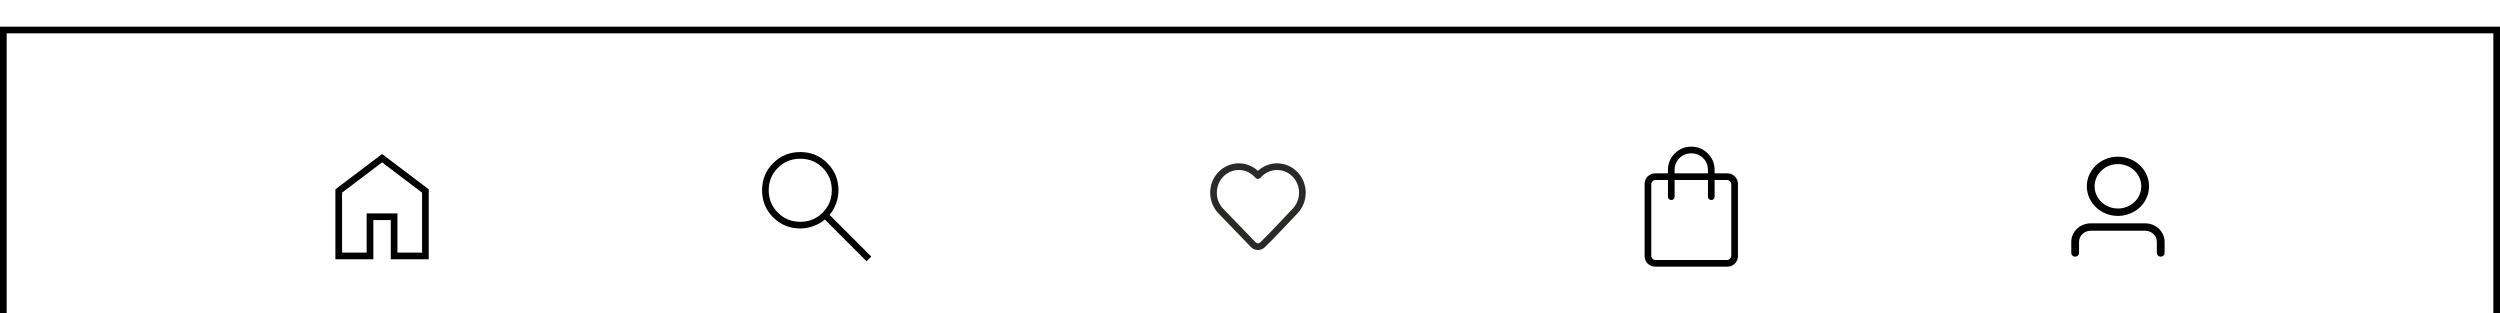 <svg width="375" height="47" viewBox="0 0 375 47" fill="none" xmlns="http://www.w3.org/2000/svg">
<g filter="url(#filter0_d_2_331)">
<rect width="375" height="47" fill="white"/>
<rect x="0.5" y="0.5" width="374" height="46" stroke="black"/>
<path d="M51.309 33.894H55.001V28.01H59.617V33.894H63.309V24.894L57.309 20.356L51.309 24.894V33.894ZM50.309 34.894V24.394L57.309 19.106L64.309 24.394V34.894H58.617V29.01H56.001V34.894H50.309Z" fill="black"/>
<path d="M129.986 35.193L123.724 28.93C123.224 29.357 122.649 29.686 121.999 29.919C121.349 30.153 120.695 30.27 120.039 30.27C118.437 30.27 117.082 29.715 115.973 28.607C114.863 27.498 114.309 26.143 114.309 24.541C114.309 22.94 114.863 21.584 115.971 20.474C117.079 19.364 118.433 18.809 120.035 18.808C121.636 18.806 122.992 19.361 124.103 20.471C125.213 21.582 125.769 22.938 125.769 24.538C125.769 25.233 125.646 25.905 125.4 26.555C125.154 27.206 124.83 27.762 124.43 28.224L130.692 34.484L129.986 35.193ZM120.04 29.268C121.366 29.268 122.486 28.812 123.4 27.898C124.313 26.985 124.77 25.865 124.77 24.538C124.77 23.21 124.313 22.09 123.4 21.177C122.486 20.265 121.366 19.808 120.04 19.808C118.713 19.807 117.593 20.264 116.679 21.177C115.765 22.091 115.308 23.212 115.309 24.538C115.309 25.863 115.766 26.983 116.679 27.898C117.591 28.811 118.711 29.268 120.039 29.267" fill="black"/>
<path fill-rule="evenodd" clip-rule="evenodd" d="M191.562 21.5C190.687 21.5 189.847 21.859 189.228 22.502L189.051 22.685C188.957 22.782 188.827 22.838 188.691 22.838C188.556 22.838 188.426 22.782 188.332 22.685L188.155 22.502C186.867 21.167 184.775 21.167 183.487 22.502C182.204 23.832 182.204 25.985 183.487 27.315L188.351 32.356C188.53 32.542 188.829 32.549 189.017 32.371C190.135 31.294 191.199 30.165 192.27 29.027C192.807 28.456 193.346 27.884 193.896 27.315C194.511 26.677 194.858 25.812 194.858 24.908C194.858 24.005 194.511 23.139 193.896 22.502C193.276 21.86 192.436 21.5 191.562 21.5ZM188.691 21.628C189.475 20.906 190.496 20.5 191.562 20.5C192.712 20.5 193.811 20.973 194.615 21.807C195.414 22.634 195.858 23.75 195.858 24.908C195.858 26.067 195.414 27.182 194.615 28.009C194.084 28.559 193.554 29.122 193.021 29.688C191.939 30.837 190.845 31.999 189.709 33.093L189.706 33.096C189.12 33.652 188.192 33.632 187.631 33.05L182.768 28.009C181.111 26.292 181.111 23.525 182.768 21.807C184.389 20.127 187 20.067 188.691 21.628Z" fill="#292927"/>
<path d="M248.307 36C247.847 36 247.462 35.846 247.154 35.538C246.846 35.23 246.692 34.846 246.691 34.385V23.615C246.691 23.155 246.846 22.771 247.154 22.463C247.463 22.155 247.847 22.001 248.307 22H250.191V21.5C250.191 20.528 250.532 19.702 251.212 19.021C251.893 18.34 252.719 18 253.691 18C254.663 18 255.49 18.34 256.17 19.021C256.851 19.702 257.191 20.528 257.191 21.5V22H259.076C259.536 22 259.92 22.154 260.228 22.463C260.536 22.772 260.691 23.156 260.691 23.616V34.385C260.691 34.845 260.537 35.229 260.228 35.538C259.92 35.847 259.536 36.001 259.076 36H248.307ZM248.307 35H259.076C259.23 35 259.371 34.936 259.499 34.808C259.628 34.68 259.692 34.539 259.691 34.384V23.616C259.691 23.462 259.627 23.321 259.499 23.192C259.371 23.063 259.23 22.999 259.075 23H257.191V25.5C257.191 25.643 257.144 25.762 257.048 25.857C256.953 25.952 256.834 26 256.691 26C256.549 26 256.43 25.952 256.334 25.857C256.239 25.762 256.191 25.643 256.191 25.5V23H251.191V25.5C251.191 25.643 251.144 25.762 251.048 25.857C250.953 25.952 250.834 26 250.691 26C250.549 26 250.43 25.952 250.334 25.857C250.239 25.762 250.191 25.643 250.191 25.5V23H248.307C248.153 23 248.012 23.064 247.883 23.192C247.755 23.32 247.691 23.461 247.691 23.616V34.385C247.691 34.538 247.755 34.679 247.883 34.808C248.011 34.937 248.152 35.001 248.306 35M251.191 22H256.191V21.5C256.191 20.796 255.951 20.203 255.469 19.722C254.988 19.241 254.395 19 253.691 19C252.987 19 252.395 19.241 251.913 19.722C251.432 20.203 251.191 20.796 251.191 21.5V22Z" fill="black"/>
<path d="M317.691 27.278C318.62 27.278 319.51 26.927 320.166 26.302C320.823 25.676 321.191 24.828 321.191 23.944C321.191 23.06 320.823 22.212 320.166 21.587C319.51 20.962 318.62 20.611 317.691 20.611C316.763 20.611 315.873 20.962 315.217 21.587C314.56 22.212 314.191 23.06 314.191 23.944C314.191 24.828 314.56 25.676 315.217 26.302C315.873 26.927 316.763 27.278 317.691 27.278ZM317.691 28.389C316.454 28.389 315.267 27.921 314.392 27.087C313.516 26.254 313.025 25.123 313.025 23.944C313.025 22.766 313.516 21.635 314.392 20.802C315.267 19.968 316.454 19.5 317.691 19.5C318.929 19.5 320.116 19.968 320.991 20.802C321.866 21.635 322.358 22.766 322.358 23.944C322.358 25.123 321.866 26.254 320.991 27.087C320.116 27.921 318.929 28.389 317.691 28.389ZM323.525 33.944V32.278C323.525 31.836 323.34 31.412 323.012 31.099C322.684 30.787 322.239 30.611 321.775 30.611H313.608C313.144 30.611 312.699 30.787 312.371 31.099C312.042 31.412 311.858 31.836 311.858 32.278V33.944C311.858 34.092 311.797 34.233 311.687 34.337C311.578 34.441 311.429 34.5 311.275 34.5C311.12 34.5 310.972 34.441 310.862 34.337C310.753 34.233 310.691 34.092 310.691 33.944V32.278C310.691 31.541 310.999 30.834 311.546 30.314C312.093 29.793 312.835 29.5 313.608 29.5H321.775C322.548 29.5 323.29 29.793 323.837 30.314C324.384 30.834 324.691 31.541 324.691 32.278V33.944C324.691 34.092 324.63 34.233 324.521 34.337C324.411 34.441 324.263 34.5 324.108 34.5C323.953 34.5 323.805 34.441 323.696 34.337C323.586 34.233 323.525 34.092 323.525 33.944Z" fill="black"/>
</g>
<defs>
<filter id="filter0_d_2_331" x="-4" y="0" width="383" height="55" filterUnits="userSpaceOnUse" color-interpolation-filters="sRGB">
<feFlood flood-opacity="0" result="BackgroundImageFix"/>
<feColorMatrix in="SourceAlpha" type="matrix" values="0 0 0 0 0 0 0 0 0 0 0 0 0 0 0 0 0 0 127 0" result="hardAlpha"/>
<feOffset dy="4"/>
<feGaussianBlur stdDeviation="2"/>
<feComposite in2="hardAlpha" operator="out"/>
<feColorMatrix type="matrix" values="0 0 0 0 0 0 0 0 0 0 0 0 0 0 0 0 0 0 0.25 0"/>
<feBlend mode="normal" in2="BackgroundImageFix" result="effect1_dropShadow_2_331"/>
<feBlend mode="normal" in="SourceGraphic" in2="effect1_dropShadow_2_331" result="shape"/>
</filter>
</defs>
</svg>
